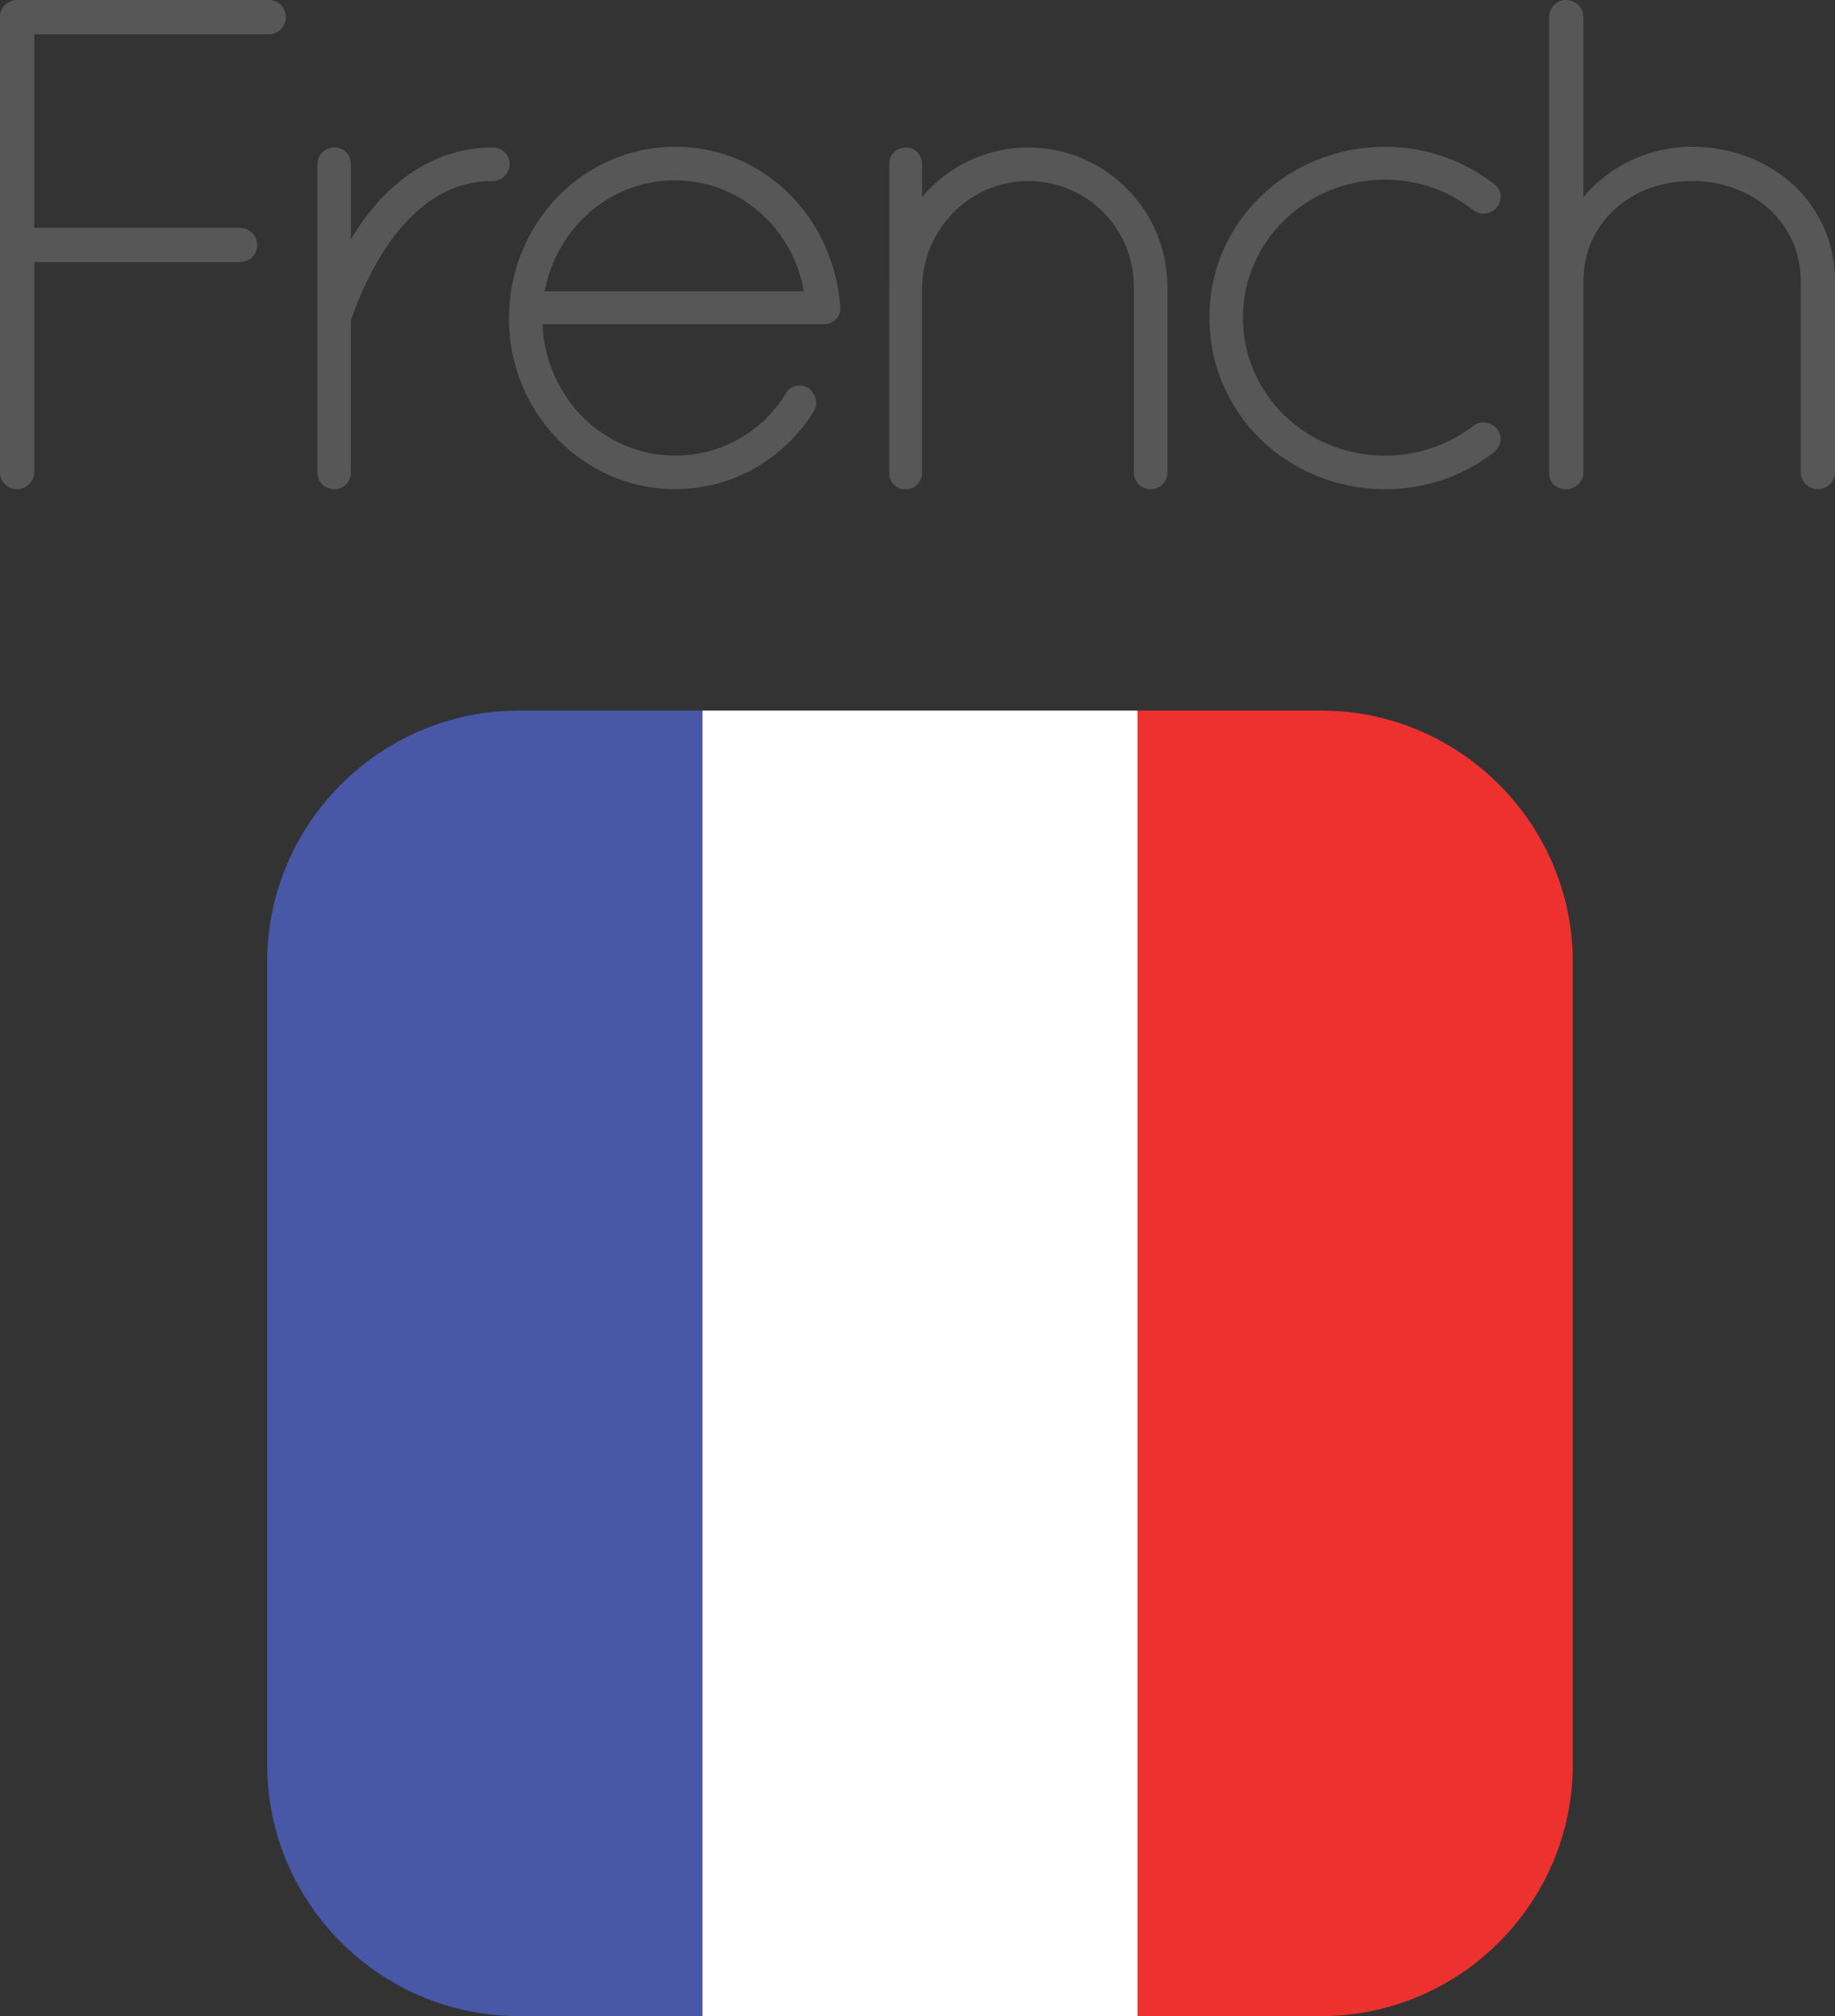 <?xml version="1.0" encoding="utf-8"?>
<!-- Generator: Adobe Illustrator 23.0.1, SVG Export Plug-In . SVG Version: 6.00 Build 0)  -->
<svg version="1.1" xmlns="http://www.w3.org/2000/svg" xmlns:xlink="http://www.w3.org/1999/xlink" x="0px" y="0px"
	 width="79.716px" height="87.595px" viewBox="0 0 79.716 87.595" enable-background="new 0 0 79.716 87.595" xml:space="preserve">
<rect x="0" y="0" width="79.716" height="87.595" fill="#333333" stroke="none"/>
<g id="Layer_4">
</g>
<g id="Layer_1">
</g>
<g id="Isolation_Mode">
	<g>
		<path fill="#575757" d="M0,0.729C0,0.334,0.304,0.03,0.699,0H0.82h10.871c0.395,0,0.729,0.334,0.729,0.729
			c0,0.425-0.334,0.759-0.729,0.759H1.488v8.411h8.928c0.425,0,0.759,0.334,0.759,0.759c0,0.395-0.334,0.729-0.759,0.729H1.488v9.14
			c0,0.395-0.334,0.729-0.759,0.729C0.334,21.255,0,20.921,0,20.527V0.729z"/>
		<path fill="#575757" d="M13.788,7.136c0-0.425,0.334-0.729,0.759-0.729c0.364,0,0.698,0.304,0.698,0.729v3.279
			c0.061-0.122,0.122-0.243,0.213-0.364c1.123-1.761,3.097-3.644,5.951-3.644c0.395,0,0.729,0.304,0.729,0.729
			c0,0.395-0.334,0.729-0.729,0.729c-1.943,0-3.279,1.093-4.312,2.429c-1.002,1.336-1.579,2.854-1.792,3.462
			c-0.061,0.121-0.061,0.182-0.061,0.243v6.529c0,0.425-0.334,0.729-0.698,0.729c-0.425,0-0.759-0.304-0.759-0.729V7.136z"/>
		<path fill="#575757" d="M22.109,13.846c0-4.129,3.219-7.47,7.228-7.47c3.826,0,6.862,3.037,7.166,6.923v0.03v0.091
			c0,0.395-0.334,0.668-0.729,0.668H23.567c0.151,3.249,2.702,5.708,5.77,5.708c1.974,0,3.795-1.032,4.798-2.703
			c0.212-0.364,0.668-0.425,0.972-0.243c0.334,0.243,0.455,0.668,0.242,1.032c-1.275,2.035-3.491,3.371-6.012,3.371
			C25.328,21.255,22.109,17.915,22.109,13.846z M23.658,12.662h11.266c-0.485-2.793-2.854-4.828-5.587-4.828
			C26.542,7.834,24.205,9.838,23.658,12.662z"/>
		<path fill="#575757" d="M49.257,12.45c0-2.521-2.035-4.585-4.586-4.585c-2.52,0-4.555,2.065-4.615,4.585v8.077v0.121
			c-0.03,0.122-0.061,0.243-0.151,0.334c-0.122,0.182-0.334,0.273-0.547,0.273h-0.183c-0.212-0.061-0.395-0.212-0.485-0.395
			l-0.03-0.091l-0.03-0.061v-0.182V12.45v-0.243V7.136c0-0.395,0.304-0.729,0.729-0.729c0.395,0,0.698,0.334,0.698,0.729v1.427
			c1.093-1.306,2.764-2.156,4.615-2.156c3.341,0,6.043,2.733,6.043,6.043v8.077c0,0.425-0.334,0.729-0.729,0.729
			s-0.729-0.304-0.729-0.729V12.45z"/>
		<path fill="#575757" d="M52.538,13.786c0-4.13,3.401-7.409,7.652-7.409c1.762,0,3.432,0.607,4.737,1.64
			c0.304,0.213,0.364,0.668,0.091,1.002c-0.243,0.273-0.668,0.365-1.002,0.122c-1.062-0.85-2.399-1.336-3.826-1.336
			c-3.462,0-6.194,2.703-6.194,5.982c0,3.34,2.732,6.012,6.194,6.012c1.427,0,2.764-0.486,3.826-1.306
			c0.334-0.243,0.759-0.152,1.002,0.122c0.273,0.334,0.213,0.79-0.152,1.063c-1.244,0.972-2.914,1.579-4.676,1.579
			C55.939,21.255,52.538,17.976,52.538,13.786z"/>
		<path fill="#575757" d="M78.228,12.237c0-2.611-2.125-4.373-4.736-4.373c-2.581,0-4.707,1.761-4.707,4.373v8.29v0.091l-0.03,0.122
			l-0.061,0.122c-0.091,0.182-0.243,0.303-0.455,0.364l-0.062,0.03h-0.061h-0.091c-0.213,0-0.425-0.091-0.577-0.243
			c-0.061-0.091-0.091-0.151-0.121-0.243s-0.03-0.152-0.03-0.243v-8.29v-0.243V0.729C67.297,0.334,67.631,0,68.026,0
			c0.425,0,0.759,0.334,0.759,0.729v7.834c1.124-1.336,2.824-2.187,4.707-2.187c3.431,0,6.225,2.429,6.225,5.86v8.29
			c0,0.395-0.334,0.729-0.759,0.729c-0.395,0-0.729-0.334-0.729-0.729V12.237z"/>
		<rect x="30.512" y="30.875" fill="#FFFFFF" width="18.907" height="56.721"/>
		<path fill="#4857A6" d="M22.526,30.875c-6.006,0-10.92,4.914-10.92,10.92v34.88c0,6.006,4.914,10.92,10.92,10.92h7.986V30.875
			H22.526z"/>
		<path fill="#ED312F" d="M57.406,30.875h-7.986v56.721h7.986c6.007,0,10.92-4.914,10.92-10.92v-34.88
			C68.326,35.789,63.413,30.875,57.406,30.875z"/>
	</g>
</g>
</svg>
